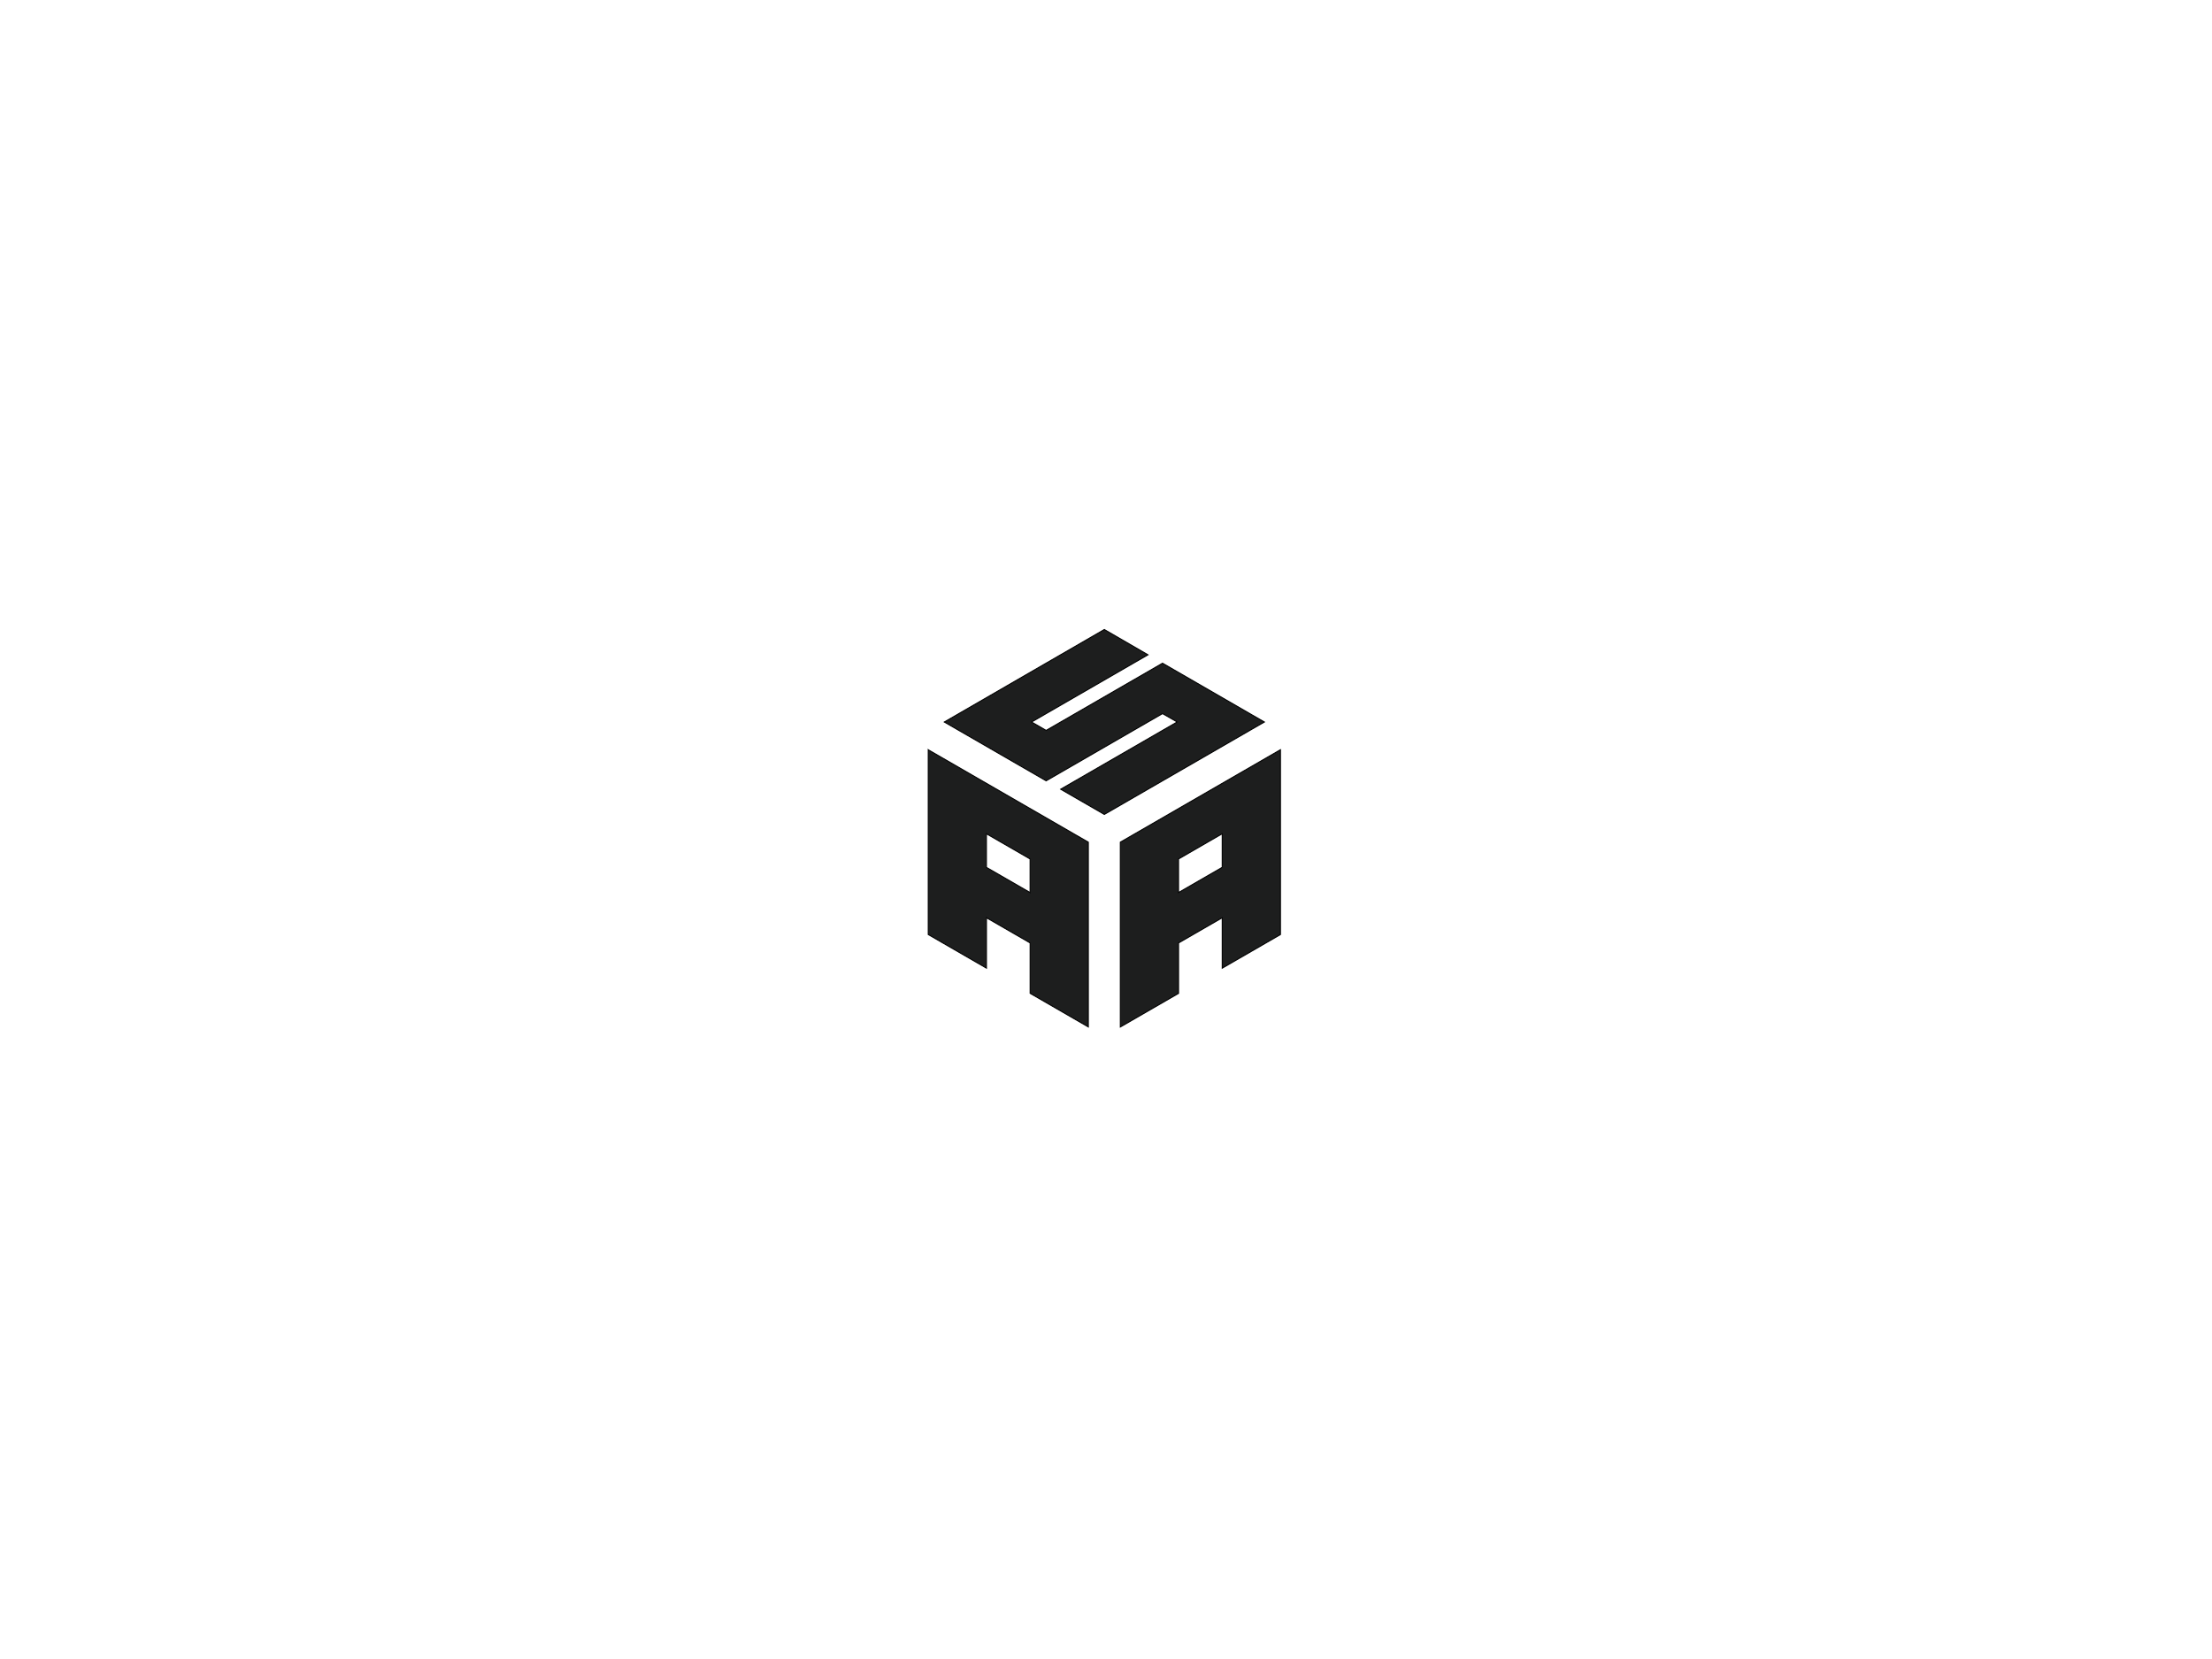<svg width="800" height="600" xmlns="http://www.w3.org/2000/svg">

 <g>
  <title>Layer 1</title>
  <defs>
   <style>.cls-1 {
        fill: #1d1e1e;
      }</style>
  </defs>
  <g stroke="null" id="svg_12">
   <g stroke="null" transform="matrix(0.359,0,0,0.359,-180.277,-139.531) " id="svg_5">
    <g stroke="null" id="svg_6">
     <g stroke="null" id="svg_8">
      <path stroke="null" id="svg_9" d="m1437.306,1143.995l0,186.15l58.63,33.85l0,-50.78l44,25.39l0,50.78l58.63,33.85l0,-186.14l-161.26,-93.1zm102.6,143.85l-44,-25.37l0,-33.85l44,25.39l0,33.83z" class="cls-1"/>
      <polygon stroke="null" id="svg_10" points="1453.466,1116.034 1614.686,1022.844 1658.666,1048.324 1541.406,1116.034 1556.066,1124.494 1673.316,1056.785 1775.916,1116.034 1614.686,1209.124 1570.716,1183.734 1688.056,1115.984 1673.316,1107.564 1556.066,1175.274 1453.466,1116.034 " class="cls-1"/>
      <path stroke="null" id="svg_11" d="m1630.816,1237.075l0,186.21l58.65,-33.87l0,-50.79l44,-25.4l0,50.79l58.65,-33.86l0,-186.21l-161.3,93.13zm102.64,25.35l-44,25.4l0,-33.82l44,-25.4l0,33.82z" class="cls-1"/>
     </g>
    </g>
   </g>
  </g>
 </g>
</svg>